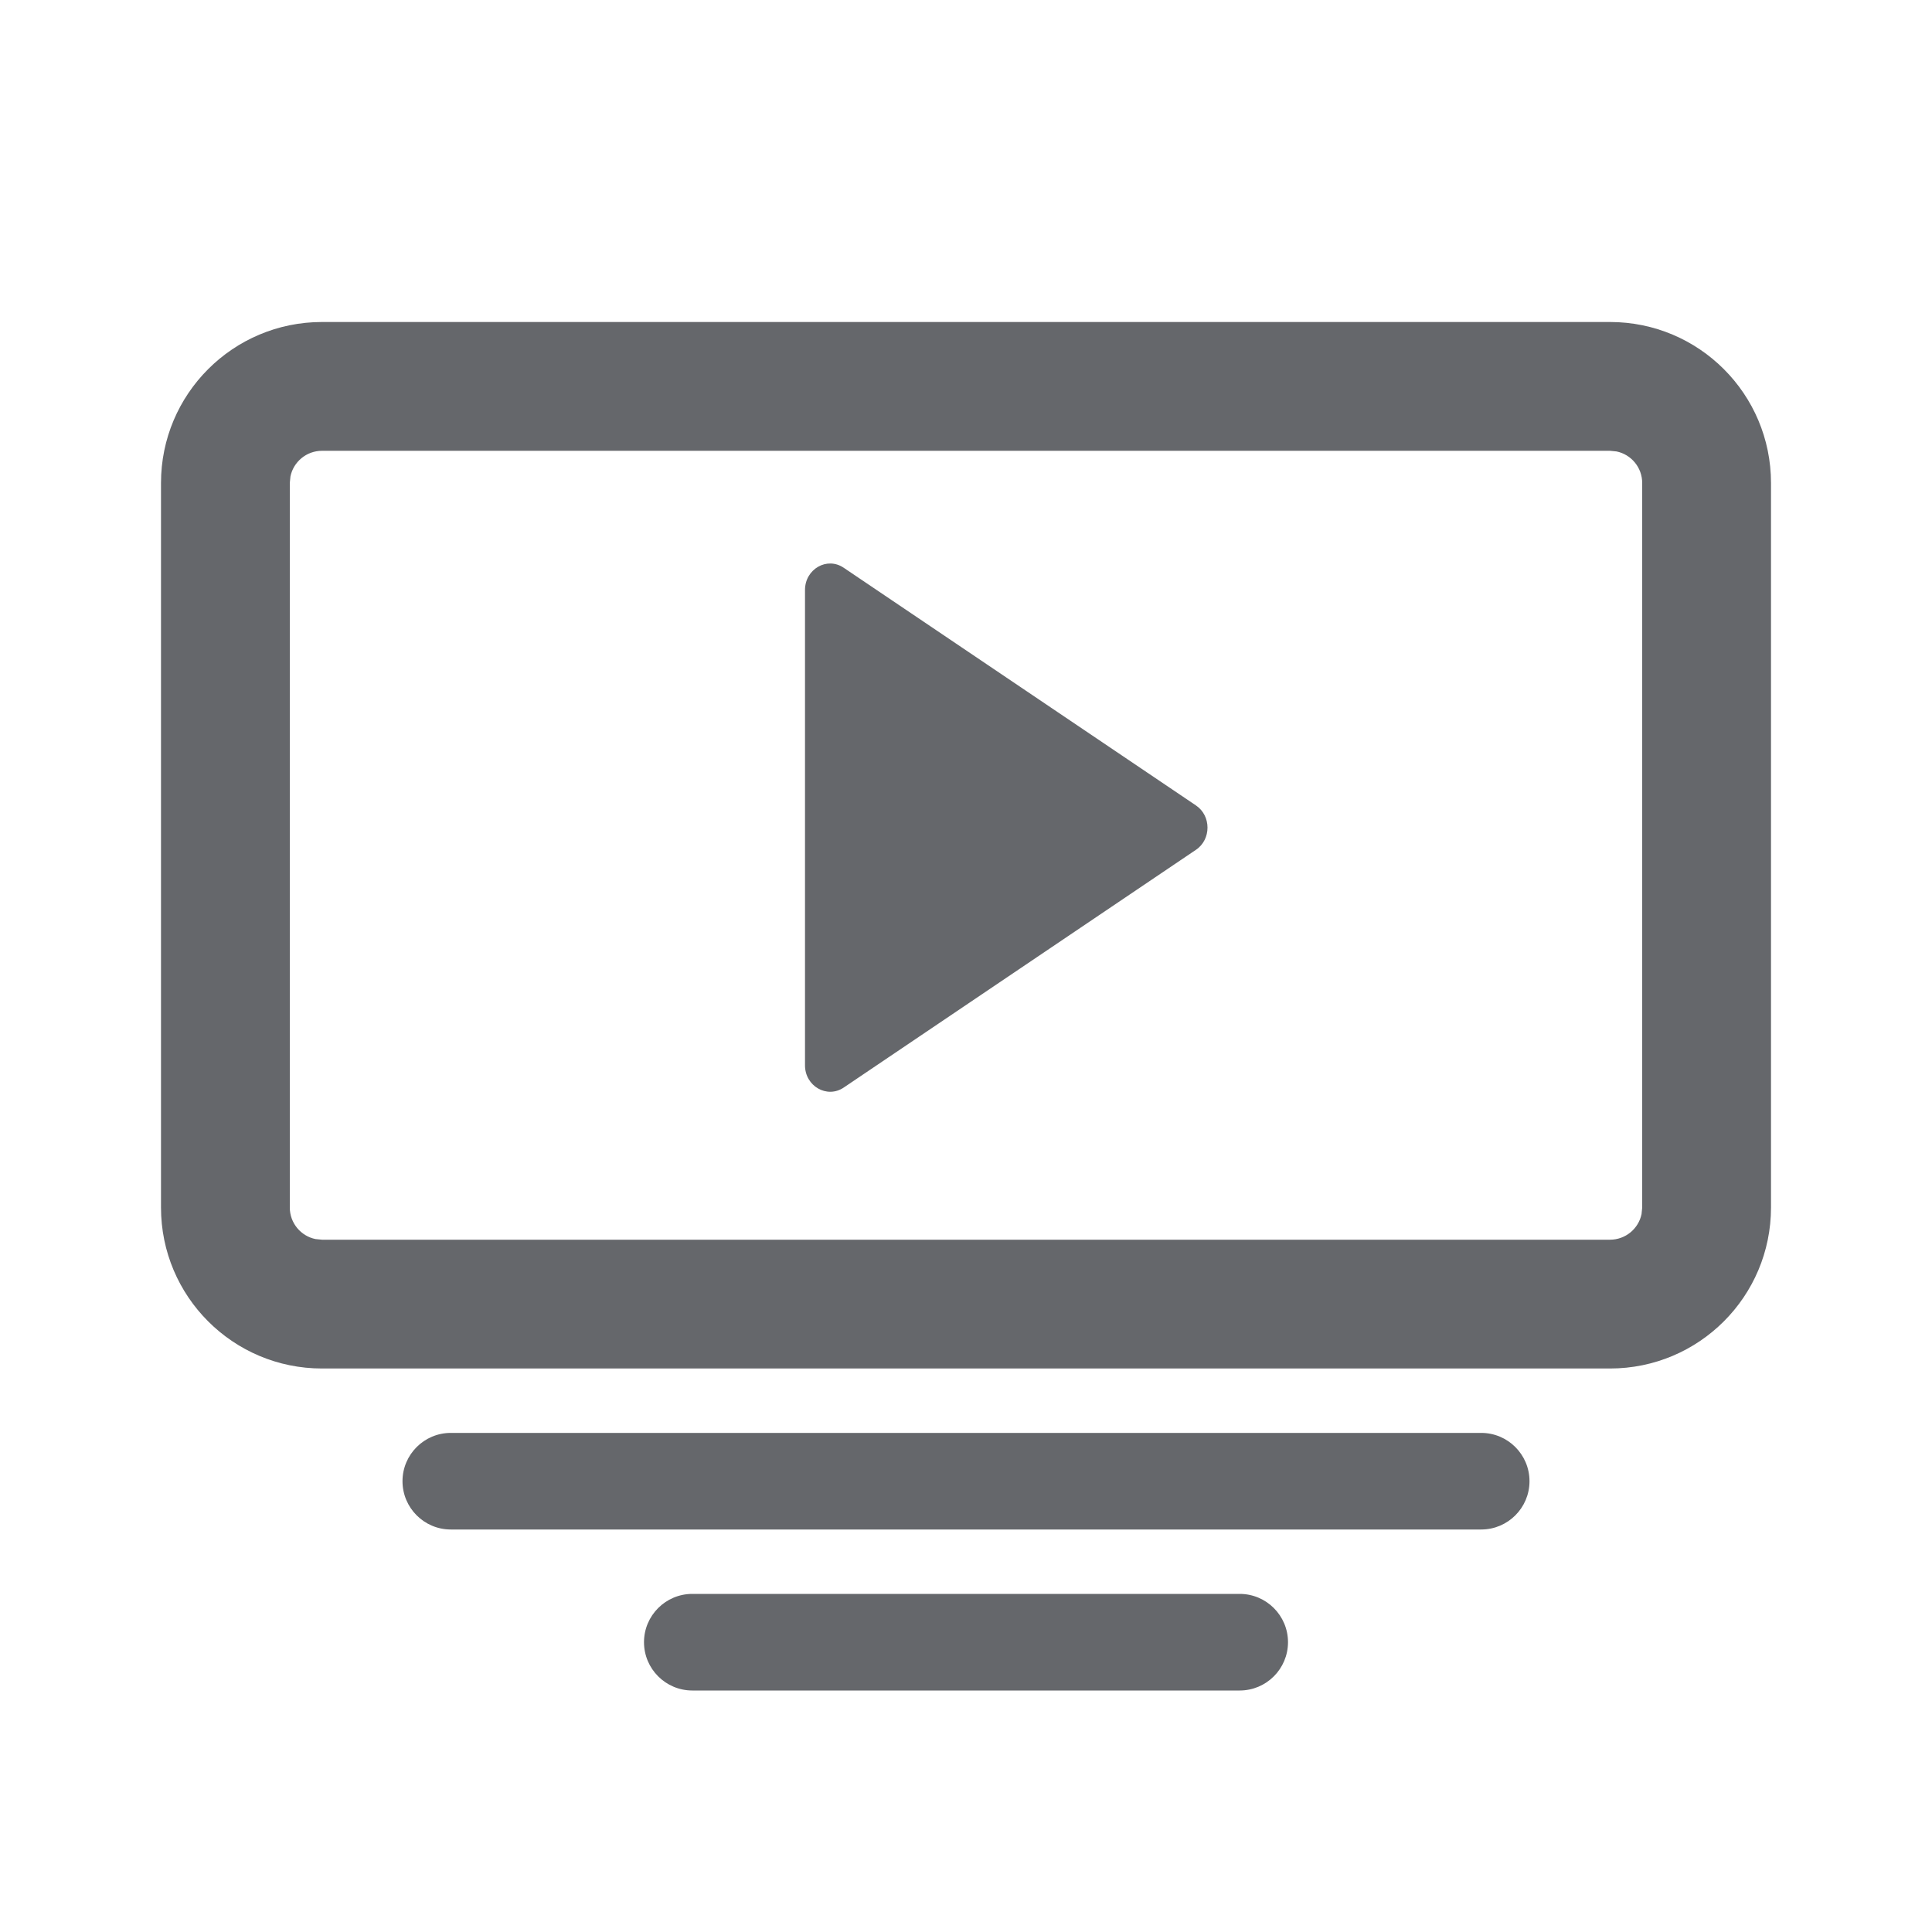 <?xml version="1.0" encoding="UTF-8"?>
<svg width="24px" height="24px" viewBox="0 0 24 24" version="1.1" xmlns="http://www.w3.org/2000/svg" xmlns:xlink="http://www.w3.org/1999/xlink">
    <title>subscriptions</title>
    <g id="subscriptions" stroke="none" stroke-width="1" fill="none" fill-rule="evenodd">
        <path d="M15.4,19.8 C15.731,19.8 16,20.069 16,20.4 C16,20.731 15.731,21 15.4,21 L8.6,21 C8.269,21 8,20.731 8,20.4 C8,20.069 8.269,19.8 8.6,19.8 L15.4,19.8 Z M18.4,17.8 C18.731,17.8 19,18.069 19,18.4 C19,18.731 18.731,19 18.4,19 L5.6,19 C5.269,19 5,18.731 5,18.4 C5,18.069 5.269,17.8 5.6,17.8 L18.4,17.8 Z M20,4 C21.105,4 22,4.895 22,6 L22,15 C22,16.105 21.105,17 20,17 L4,17 C2.895,17 2,16.105 2,15 L2,6 C2,4.895 2.895,4 4,4 L20,4 Z M20,5.6 L4,5.6 C3.807,5.6 3.645,5.737 3.608,5.919 L3.6,6 L3.6,15 C3.6,15.193 3.737,15.355 3.919,15.392 L4,15.4 L20,15.4 C20.193,15.4 20.355,15.263 20.392,15.081 L20.4,15 L20.4,6 C20.4,5.807 20.263,5.645 20.081,5.608 L20,5.6 Z M10.481,7.053 L14.856,10.005 C15.048,10.134 15.048,10.428 14.856,10.557 L10.481,13.51 C10.274,13.65 10,13.493 10,13.234 L10,7.329 C10,7.069 10.274,6.912 10.481,7.053 Z" id="Combined-Shape" fill="#65676B"></path>
    </g>
</svg>